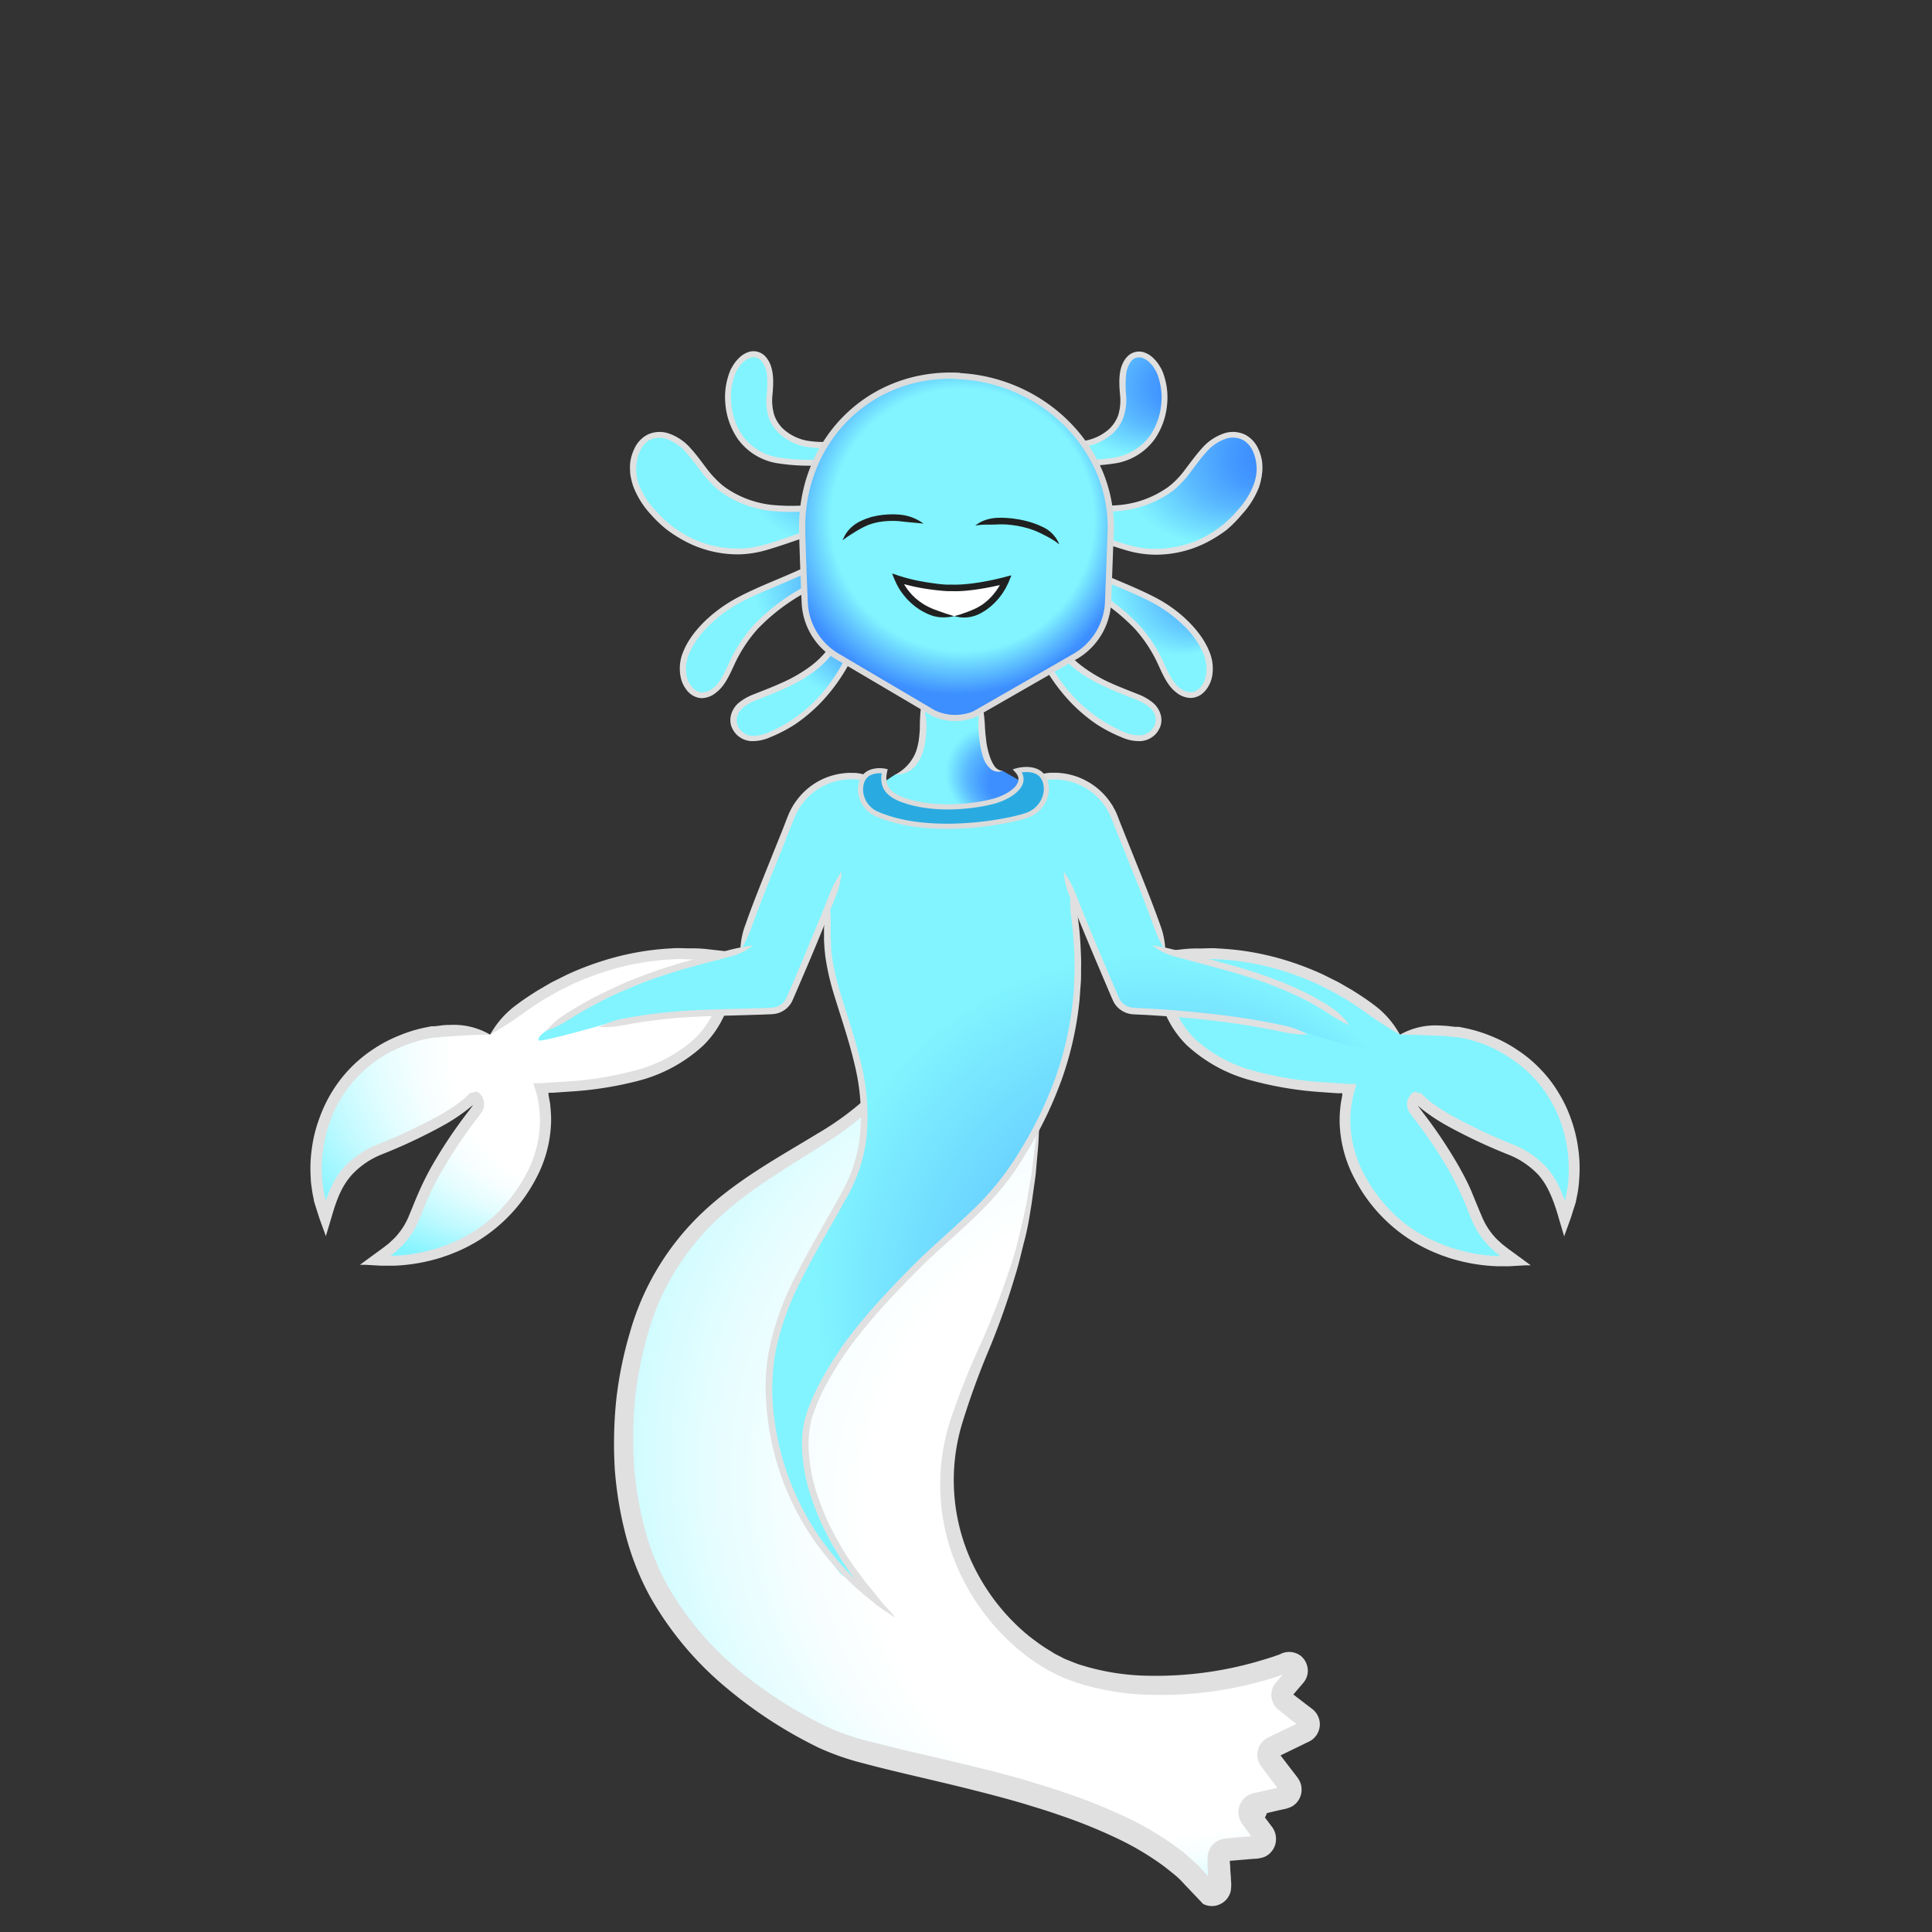 <svg xmlns="http://www.w3.org/2000/svg" xmlns:xlink="http://www.w3.org/1999/xlink" viewBox="0 0 300 300"><rect x="0" y="0" width="300" height="300" fill="#333333" stroke="none"/><defs><style>.cls-1{fill:url(#radial-gradient);}.cls-2{fill:url(#radial-gradient-2);}.cls-3{fill:#e0e0e0;}.cls-4,.cls-8{stroke:#dbdbdb;}.cls-23,.cls-4,.cls-7,.cls-8{stroke-miterlimit:10;}.cls-4{stroke-width:1.5px;fill:url(#radial-gradient-3);}.cls-5{fill:#202020;}.cls-6{fill:#fff;}.cls-23,.cls-7{fill:none;}.cls-7{stroke:#000;stroke-width:1.2px;}.cls-8{fill:#29abe2;stroke-width:1.24px;}.cls-9{fill:url(#New_Gradient_Swatch_13);}.cls-10{fill:url(#New_Gradient_Swatch_13-2);}.cls-11{fill:url(#New_Gradient_Swatch_13-3);}.cls-12{fill:url(#radial-gradient-4);}.cls-13{fill:url(#radial-gradient-5);}.cls-14{fill:url(#radial-gradient-6);}.cls-15{fill:url(#radial-gradient-7);}.cls-16{fill:url(#radial-gradient-8);}.cls-17{fill:url(#radial-gradient-9);}.cls-18{fill:url(#radial-gradient-10);}.cls-19{fill:url(#radial-gradient-11);}.cls-20{fill:url(#radial-gradient-12);}.cls-21{fill:url(#radial-gradient-13);}.cls-22{fill:url(#radial-gradient-14);}.cls-23{stroke:#fafafa;stroke-width:0.68px;}</style><radialGradient id="radial-gradient" cx="99.93" cy="96.17" fx="116.635" fy="107.404" r="30.48" gradientTransform="translate(0 -6.06)" gradientUnits="userSpaceOnUse"><stop offset="0.15" stop-color="#3d8eff"/><stop offset="0.19" stop-color="#459aff"/><stop offset="0.27" stop-color="#59b9ff"/><stop offset="0.36" stop-color="#7bebff"/><stop offset="0.38" stop-color="#81f4ff"/></radialGradient><radialGradient id="radial-gradient-2" cx="104.14" cy="198.06" fx="209.562" fy="269.512" r="131.86" gradientTransform="translate(0 -6.06)" gradientUnits="userSpaceOnUse"><stop offset="0.06" stop-color="#3d8eff"/><stop offset="0.16" stop-color="#459aff"/><stop offset="0.33" stop-color="#59b9ff"/><stop offset="0.56" stop-color="#7bebff"/><stop offset="0.6" stop-color="#81f4ff"/></radialGradient><radialGradient id="radial-gradient-3" cx="101.28" cy="41.79" fx="107.818" r="42.49" gradientTransform="translate(0 -6.06)" gradientUnits="userSpaceOnUse"><stop offset="0.75" stop-color="#81f4ff"/><stop offset="1" stop-color="#3d8eff"/></radialGradient><radialGradient id="New_Gradient_Swatch_13" cx="426.27" cy="-857.57" fx="456.671" fy="-837.974" r="40.94" gradientTransform="matrix(0.99, -0.07, 0.08, 0.99, -325.34, 889.57)" gradientUnits="userSpaceOnUse"><stop offset="0.52" stop-color="#fff"/><stop offset="0.59" stop-color="#f7feff"/><stop offset="0.69" stop-color="#e3fdff"/><stop offset="0.81" stop-color="#c1faff"/><stop offset="0.95" stop-color="#92f5ff"/><stop offset="1" stop-color="#81f4ff"/></radialGradient><radialGradient id="New_Gradient_Swatch_13-2" cx="24265.34" cy="903.2" fx="24295.744" fy="922.801" r="40.94" gradientTransform="matrix(-0.99, -0.07, -0.08, 0.99, 24322.72, 889.57)" xlink:href="#New_Gradient_Swatch_13"/><radialGradient id="New_Gradient_Swatch_13-3" cx="101.62" cy="306.43" fx="168.684" fy="349.655" r="90.31" gradientTransform="translate(0 -253.29) scale(1 1.05)" xlink:href="#New_Gradient_Swatch_13"/><radialGradient id="radial-gradient-4" cx="20.99" cy="22.57" fx="42.898" r="22.28" gradientTransform="translate(0 -5.96)" gradientUnits="userSpaceOnUse"><stop offset="0.11" stop-color="#3d8eff"/><stop offset="0.2" stop-color="#459aff"/><stop offset="0.35" stop-color="#59b9ff"/><stop offset="0.55" stop-color="#7bebff"/><stop offset="0.59" stop-color="#81f4ff"/></radialGradient><radialGradient id="radial-gradient-5" cx="22.66" cy="41.72" fx="41.735" r="19.4" xlink:href="#radial-gradient-4"/><radialGradient id="radial-gradient-6" cx="27.03" cy="50.15" fx="42.343" r="15.57" xlink:href="#radial-gradient-4"/><radialGradient id="radial-gradient-7" cx="29.71" cy="11.46" fx="47.449" r="18.04" xlink:href="#radial-gradient-4"/><radialGradient id="radial-gradient-8" cx="80.05" cy="22.57" fx="101.959" r="22.28" xlink:href="#radial-gradient-4"/><radialGradient id="radial-gradient-9" cx="77.54" cy="41.72" fx="96.612" r="19.4" xlink:href="#radial-gradient-4"/><radialGradient id="radial-gradient-10" cx="72.67" cy="50.15" fx="87.983" r="15.57" xlink:href="#radial-gradient-4"/><radialGradient id="radial-gradient-11" cx="70.49" cy="11.46" fx="88.223" r="18.04" xlink:href="#radial-gradient-4"/><radialGradient id="radial-gradient-12" cx="82.21" cy="46.84" fx="82.206" r="0" xlink:href="#radial-gradient-4"/><radialGradient id="radial-gradient-13" cx="80.18" cy="47.48" fx="80.179" r="0" xlink:href="#radial-gradient-4"/><radialGradient id="radial-gradient-14" cx="80.17" cy="47.48" fx="80.172" r="0" xlink:href="#radial-gradient-4"/><symbol id="Aquatic_hair_1" data-name="Aquatic_hair_1" viewBox="0 0 98.17 60.56"><path class="cls-12" d="M38.66,22.05c-8.8,2.71-20.33,4.66-26.41-2.62a39,39,0,0,0-4.09-4.9c-1.57-1.36-3.78-2.09-5.52-1S.23,16.93.51,19.08a11.15,11.15,0,0,0,2.7,5.59,17.06,17.06,0,0,0,17.15,5.95c5.08-1.31,11.84-4.51,18-4.85"/><path class="cls-13" d="M34.66,28.63c-6.82,7.83-19,7.32-24.87,16.08a8.46,8.46,0,0,0-1.63,4.77c0,1.75,1,3.55,2.52,3.86A3.54,3.54,0,0,0,14,51.74a19.38,19.38,0,0,0,2-3.69c3.95-8.3,11.84-11.79,19.18-14.49"/><path class="cls-14" d="M33.79,39a13,13,0,0,1-5,9.88c-2.8,2.3-6.14,3.52-9.39,4.81-1.53.6-3.32,1.63-3.36,3.49A3,3,0,0,0,18.28,60a5.65,5.65,0,0,0,3.5-.52c7.19-3,12.9-10.29,14.68-18.85"/><path class="cls-15" d="M42.2,20.34c-.2-3.18-3.07-5.3-5.8-5.77s-5.53.18-8.28-.12-5.74-2-6.37-5.09a22.88,22.88,0,0,1,0-4.68c0-1.57-.44-3.35-1.68-4-1.68-.88-3.56.94-4.28,2.9-1.42,3.86-.27,8.75,2.64,11.25,3.17,2.72,7.49,2.46,11.44,2.38s8.44.46,10.85,4.06"/><path class="cls-16" d="M59.51,22.05c8.8,2.71,20.33,4.66,26.41-2.62A39,39,0,0,1,90,14.53c1.57-1.36,3.77-2.09,5.51-1s2.42,3.43,2.14,5.58A11.15,11.15,0,0,1,95,24.67,17.07,17.07,0,0,1,77.8,30.62c-5.07-1.31-11.83-4.51-18-4.85"/><path class="cls-17" d="M63.51,28.63c6.82,7.83,19,7.32,24.87,16.08A8.46,8.46,0,0,1,90,49.48c0,1.75-1,3.55-2.52,3.86a3.54,3.54,0,0,1-3.32-1.6,19.38,19.38,0,0,1-2-3.69c-4-8.3-11.84-11.79-19.18-14.49"/><path class="cls-18" d="M64.38,39a13,13,0,0,0,5,9.88c2.8,2.3,6.14,3.52,9.39,4.81,1.53.6,3.32,1.63,3.36,3.49A3,3,0,0,1,79.89,60a5.65,5.65,0,0,1-3.5-.52c-7.19-3-12.9-10.29-14.68-18.85"/><path class="cls-19" d="M56,20.34c.2-3.18,3.07-5.3,5.8-5.77s5.53.18,8.28-.12,5.74-2,6.37-5.09a22.88,22.88,0,0,0,0-4.68c0-1.57.44-3.35,1.68-4,1.68-.88,3.56.94,4.28,2.9,1.42,3.86.27,8.75-2.64,11.25-3.17,2.72-7.49,2.46-11.44,2.38s-8.44.46-10.85,4.06"/><path class="cls-20" d="M82.21,46.84"/><path class="cls-21" d="M80.18,47.48"/><path class="cls-22" d="M80.17,47.48"/><path class="cls-3" d="M38.66,22.05a14.66,14.66,0,0,0-3.33.47l-.79.2-.55.13-.75.17-.86.18c-.59.13-1.19.23-1.81.33a31.46,31.46,0,0,1-8,.39,15.51,15.51,0,0,1-7.81-2.77,11.17,11.17,0,0,1-1.54-1.37,13.23,13.23,0,0,1-1.33-1.55c-.83-1.08-1.62-2.2-2.53-3.18a7.87,7.87,0,0,0-3.19-2.21A4.38,4.38,0,0,0,2.62,13a4.61,4.61,0,0,0-2,2.22A6.92,6.92,0,0,0,0,17.37a8.66,8.66,0,0,0,0,1.42c0,.33.06.5.06.5s0,.17.09.48a9.22,9.22,0,0,0,.38,1.35A13.49,13.49,0,0,0,3.2,25.34a19.28,19.28,0,0,0,2.42,2.32,21.27,21.27,0,0,0,3.19,2A17.44,17.44,0,0,0,17,31.55a16.59,16.59,0,0,0,4.37-.73c1.4-.41,2.78-.88,4.12-1.34s2.68-.92,4-1.33l1.92-.59.93-.26.47-.12.39-.1c.88-.22,1.61-.36,2-.44a21.4,21.4,0,0,0,3.22-.87,8.74,8.74,0,0,0-3.39,0c-.37.08-1.12.22-2,.45l-.4.1-.47.12-1,.27-1.94.59c-1.3.42-2.63.88-4,1.34-2.7.89-5.44,2-8.23,2a16.58,16.58,0,0,1-7.75-1.75,19.78,19.78,0,0,1-3-1.94,18.77,18.77,0,0,1-2.3-2.21A12.52,12.52,0,0,1,1.4,20.81a8.54,8.54,0,0,1-.35-1.22A3.34,3.34,0,0,1,1,19.15a5.8,5.8,0,0,1,0-1.68,6.13,6.13,0,0,1,.51-1.87A3.72,3.72,0,0,1,3,13.8a3.47,3.47,0,0,1,2.82-.1,6.94,6.94,0,0,1,2.83,2c.85.92,1.62,2,2.47,3.12a14,14,0,0,0,1.4,1.62,11.56,11.56,0,0,0,1.65,1.47,16.55,16.55,0,0,0,8.26,2.95,33.09,33.09,0,0,0,8.24-.4c.64-.1,1.25-.21,1.85-.34l.88-.18.76-.18.56-.13.8-.2A10.72,10.72,0,0,0,38.66,22.05Z"/><path class="cls-3" d="M34.66,28.63A28,28,0,0,0,32,30.56a7.19,7.19,0,0,1-.64.49l-.46.32-.49.33c-.18.13-.37.25-.57.37l-1.23.71c-3.41,1.88-7.85,3.32-11.85,5.43S9.5,43.54,8.27,46.6a6.67,6.67,0,0,0-.44,3.94A4.72,4.72,0,0,0,8.36,52a2.35,2.35,0,0,0,.22.35,3.71,3.71,0,0,0,.78.87,3,3,0,0,0,1.77.66A3.62,3.62,0,0,0,13.36,53c1.42-1.07,2.16-2.93,3-4.71a22.2,22.2,0,0,1,3.48-5.2A30.82,30.82,0,0,1,30.32,36c.83-.37,1.53-.65,1.87-.79a14.42,14.42,0,0,0,3-1.62,10.81,10.81,0,0,0-3.29.78c-.35.14-1.05.42-1.89.8a31.64,31.64,0,0,0-10.82,7.35,23.42,23.42,0,0,0-3.62,5.42c-.83,1.84-1.56,3.53-2.71,4.39a2.77,2.77,0,0,1-1.67.64,2,2,0,0,1-1.22-.46,2.75,2.75,0,0,1-.59-.67,1.31,1.31,0,0,1-.17-.27,4,4,0,0,1-.45-1.19,5.9,5.9,0,0,1,.4-3.41,13.35,13.35,0,0,1,3-4.27A21,21,0,0,1,17.14,39C21,37,25.49,35.51,29,33.58l1.26-.74a4.67,4.67,0,0,0,.6-.38l.5-.35.48-.33a6.59,6.59,0,0,0,.67-.51A8,8,0,0,0,34.66,28.63Z"/><path class="cls-3" d="M33.79,39c-.3,1.16-.54,1.88-.91,3.16-.05.17-.14.43-.25.74q-.09.24-.21.51a11.93,11.93,0,0,1-1,1.84,14,14,0,0,1-3.24,3.54,22.72,22.72,0,0,1-4.45,2.62c-1.57.72-3.16,1.32-4.64,1.91A8.25,8.25,0,0,0,17,54.49a3.75,3.75,0,0,0-1.29,1.83,3.12,3.12,0,0,0,0,1.92,3.77,3.77,0,0,0,.77,1.25,3.49,3.49,0,0,0,.73.57,1.54,1.54,0,0,0,.29.16l.31.13a4.06,4.06,0,0,0,.91.2,6.74,6.74,0,0,0,3.07-.62,23.13,23.13,0,0,0,3.84-2,25.15,25.15,0,0,0,3.92-3.3,27.9,27.9,0,0,0,5.65-8.64c.37-.85.6-1.59.74-1.94a13,13,0,0,0,.4-1.74c0-.53,0-1,0-1.63-.27.54-.49,1-.69,1.46a15.68,15.68,0,0,0-.61,1.62c-.14.34-.36,1-.72,1.88A27.16,27.16,0,0,1,29,54a24.27,24.27,0,0,1-3.78,3.17,21.6,21.6,0,0,1-3.67,2,5.75,5.75,0,0,1-2.65.55,2.4,2.4,0,0,1-.91-.23,1.65,1.65,0,0,1-.21-.12,2.61,2.61,0,0,1-.55-.43,2.31,2.31,0,0,1-.59-2.28c.27-1,1.43-1.87,2.84-2.43s3.07-1.18,4.67-1.92a23.47,23.47,0,0,0,4.63-2.73,15.25,15.25,0,0,0,3.45-3.77,12.65,12.65,0,0,0,1-2,5,5,0,0,0,.23-.55c.12-.34.22-.61.27-.8A6,6,0,0,0,33.79,39Z"/><path class="cls-3" d="M42.2,20.34A4.1,4.1,0,0,0,41.38,17a8.68,8.68,0,0,0-.59-.65,3.6,3.6,0,0,0-.45-.41l-.23-.2-.31-.22c-.2-.16-.43-.28-.66-.43a9.6,9.6,0,0,0-1.49-.66c-2.16-.71-4.55-.44-6.87-.36a14.68,14.68,0,0,1-3.46-.2,7.69,7.69,0,0,1-3.06-1.39A5.43,5.43,0,0,1,22.37,9.9a8,8,0,0,1-.27-3.13c.19-2.07.28-4.37-1.05-5.89a2.51,2.51,0,0,0-2.5-.8,3.75,3.75,0,0,0-1.67,1,5.84,5.84,0,0,0-.77.92c-.15.23-.22.36-.22.36l-.21.36a6.63,6.63,0,0,0-.43,1.1A10.82,10.82,0,0,0,14.77,8a11.29,11.29,0,0,0,1.95,5.64,9.4,9.4,0,0,0,5.94,3.73,32.24,32.24,0,0,0,7.25.35,23.88,23.88,0,0,1,3.41.14,13.73,13.73,0,0,1,3,.69,9.81,9.81,0,0,1,1.75.85,20.15,20.15,0,0,1,2.62,1.92,4.92,4.92,0,0,0-2.14-2.68,9.68,9.68,0,0,0-1.92-.94,14.25,14.25,0,0,0-3.24-.74,25.85,25.85,0,0,0-3.54-.16,31.07,31.07,0,0,1-7-.32,8.53,8.53,0,0,1-5.39-3.36,10.42,10.42,0,0,1-1.78-5.18,9.77,9.77,0,0,1,.43-3.79,5.41,5.41,0,0,1,.38-1l.17-.31.2-.31a4.46,4.46,0,0,1,.65-.78A2.93,2.93,0,0,1,18.77,1a1.57,1.57,0,0,1,1.61.53,4.11,4.11,0,0,1,.87,2.24,16.73,16.73,0,0,1-.05,3,8.57,8.57,0,0,0,.31,3.48,6.19,6.19,0,0,0,2.2,3,8.52,8.52,0,0,0,3.42,1.56,15.33,15.33,0,0,0,3.68.22c2.37-.09,4.67-.32,6.56.32a7.16,7.16,0,0,1,1.32.59,5.87,5.87,0,0,1,.59.37l.28.2.2.17a4.74,4.74,0,0,1,.39.36,6.5,6.5,0,0,1,.51.57A9.61,9.61,0,0,1,42.2,20.34Z"/><path class="cls-3" d="M59.51,22.05a10.72,10.72,0,0,0,3.1,1.35l.8.2.56.13.76.18.88.18c.6.13,1.21.24,1.85.34a33.09,33.09,0,0,0,8.24.4A16.55,16.55,0,0,0,84,21.88a11.56,11.56,0,0,0,1.65-1.47A14,14,0,0,0,87,18.79c.85-1.11,1.62-2.2,2.47-3.12a6.94,6.94,0,0,1,2.83-2,3.47,3.47,0,0,1,2.82.1,3.72,3.72,0,0,1,1.59,1.8,6.43,6.43,0,0,1,.51,1.87,5.8,5.8,0,0,1,0,1.68,3.34,3.34,0,0,1-.07.44,8.54,8.54,0,0,1-.35,1.22,12.52,12.52,0,0,1-2.48,3.93A18.77,18.77,0,0,1,92,27a19.78,19.78,0,0,1-3,1.94,16.58,16.58,0,0,1-7.75,1.75c-2.79,0-5.53-1.13-8.23-2-1.35-.46-2.68-.92-4-1.34l-1.94-.59-1-.27-.47-.12-.4-.1c-.9-.23-1.65-.37-2-.45a8.8,8.8,0,0,0-3.4,0,21.88,21.88,0,0,0,3.23.87c.36.08,1.09.22,2,.44l.39.1.47.12.93.26,1.92.59c1.29.41,2.62.87,4,1.33s2.72.93,4.12,1.34a16.59,16.59,0,0,0,4.37.73,17.4,17.4,0,0,0,8.18-1.85,20.88,20.88,0,0,0,3.2-2A19.28,19.28,0,0,0,95,25.34a13.49,13.49,0,0,0,2.65-4.22A9.22,9.22,0,0,0,98,19.77c.07-.31.09-.48.09-.48s0-.17.06-.5a8.66,8.66,0,0,0,0-1.42,6.92,6.92,0,0,0-.59-2.15,4.61,4.61,0,0,0-2-2.22A4.38,4.38,0,0,0,92,12.84a7.87,7.87,0,0,0-3.19,2.21c-.91,1-1.7,2.1-2.53,3.18A13.23,13.23,0,0,1,85,19.78a11.17,11.17,0,0,1-1.54,1.37,15.51,15.51,0,0,1-7.81,2.77,31.9,31.9,0,0,1-8-.39c-.62-.1-1.22-.2-1.81-.33L64.92,23l-.74-.17-.55-.13-.79-.2A14.66,14.66,0,0,0,59.51,22.05Z"/><path class="cls-3" d="M63.51,28.63a8,8,0,0,0,2.15,2.64,6.59,6.59,0,0,0,.67.51c.14.1.3.22.48.33l.5.35a4.67,4.67,0,0,0,.6.38l1.26.74C72.68,35.51,77.15,37,81,39a21,21,0,0,1,5,3.66,13.35,13.35,0,0,1,3,4.27,5.9,5.9,0,0,1,.4,3.41A4,4,0,0,1,89,51.54a1.31,1.31,0,0,1-.17.27,2.62,2.62,0,0,1-.6.67,1.89,1.89,0,0,1-1.21.46,2.77,2.77,0,0,1-1.67-.64c-1.15-.86-1.88-2.55-2.71-4.39A23.42,23.42,0,0,0,79,42.49a31.64,31.64,0,0,0-10.82-7.35c-.84-.38-1.54-.66-1.89-.8A10.81,10.81,0,0,0,63,33.56a14.42,14.42,0,0,0,3,1.62c.34.14,1,.42,1.86.79A30.76,30.76,0,0,1,78.35,43.1a21.85,21.85,0,0,1,3.47,5.2c.83,1.78,1.57,3.64,3,4.71a3.67,3.67,0,0,0,2.24.84,3,3,0,0,0,1.77-.66,3.71,3.71,0,0,0,.78-.87,2.35,2.35,0,0,0,.22-.35,4.72,4.72,0,0,0,.53-1.43,6.83,6.83,0,0,0-.44-3.94c-1.23-3.06-4.43-6.32-8.44-8.39S73,34.66,69.61,32.78l-1.23-.71c-.2-.12-.39-.24-.57-.37l-.49-.33-.46-.32a7.19,7.19,0,0,1-.64-.49A28,28,0,0,0,63.51,28.63Z"/><path class="cls-3" d="M64.38,39a6,6,0,0,0,0,3.42c0,.19.15.46.27.8a5,5,0,0,0,.23.55,12.65,12.65,0,0,0,1,2,15.25,15.25,0,0,0,3.45,3.77A23.47,23.47,0,0,0,74,52.23c1.6.74,3.22,1.34,4.67,1.92s2.57,1.42,2.84,2.43a2.29,2.29,0,0,1-.6,2.28,2.37,2.37,0,0,1-.54.43,1.65,1.65,0,0,1-.21.12,2.4,2.4,0,0,1-.91.23,5.75,5.75,0,0,1-2.65-.55,21.6,21.6,0,0,1-3.67-2A24.27,24.27,0,0,1,69.19,54a27.16,27.16,0,0,1-5.46-8.36c-.36-.83-.58-1.54-.72-1.88a15.68,15.68,0,0,0-.61-1.62c-.2-.48-.42-.92-.69-1.46,0,.6,0,1.1,0,1.63a11.64,11.64,0,0,0,.4,1.74c.14.35.37,1.09.74,1.94a27.9,27.9,0,0,0,5.65,8.64,25.15,25.15,0,0,0,3.92,3.3,23.13,23.13,0,0,0,3.84,2,6.74,6.74,0,0,0,3.07.62,4.06,4.06,0,0,0,.91-.2l.31-.13a2,2,0,0,0,.29-.16,3.49,3.49,0,0,0,.73-.57,3.77,3.77,0,0,0,.77-1.25,3.12,3.12,0,0,0,0-1.92,3.75,3.75,0,0,0-1.29-1.83,8.25,8.25,0,0,0-2.07-1.18c-1.48-.59-3.07-1.19-4.64-1.91A22.72,22.72,0,0,1,70,48.78a14,14,0,0,1-3.24-3.54,11.93,11.93,0,0,1-1-1.84q-.12-.27-.21-.51c-.11-.31-.2-.57-.25-.74C64.92,40.87,64.68,40.15,64.38,39Z"/><path class="cls-3" d="M56,20.34a9.61,9.61,0,0,1,1.54-2.79A6.5,6.5,0,0,1,58,17a4.74,4.74,0,0,1,.39-.36l.2-.17.28-.2a5.87,5.87,0,0,1,.59-.37,7.16,7.16,0,0,1,1.32-.59c1.89-.64,4.19-.41,6.56-.32A15.33,15.33,0,0,0,71,14.75a8.52,8.52,0,0,0,3.42-1.56,6.19,6.19,0,0,0,2.2-3A8.57,8.57,0,0,0,77,6.71a16.73,16.73,0,0,1,0-3,4.11,4.11,0,0,1,.87-2.24A1.57,1.57,0,0,1,79.4,1a2.93,2.93,0,0,1,1.26.77,4.46,4.46,0,0,1,.65.78l.2.31.17.31a5.41,5.41,0,0,1,.38,1,9.77,9.77,0,0,1,.43,3.79,10.42,10.42,0,0,1-1.78,5.18,8.53,8.53,0,0,1-5.39,3.36,30.51,30.51,0,0,1-7,.32,25.85,25.85,0,0,0-3.54.16,14.13,14.13,0,0,0-3.24.74,9.68,9.68,0,0,0-1.92.94,4.92,4.92,0,0,0-2.14,2.68,20.15,20.15,0,0,1,2.62-1.92,9.81,9.81,0,0,1,1.75-.85,13.73,13.73,0,0,1,3-.69,23.88,23.88,0,0,1,3.41-.14,32.26,32.26,0,0,0,7.25-.35,9.4,9.4,0,0,0,5.94-3.73A11.29,11.29,0,0,0,83.4,8a10.82,10.82,0,0,0-.48-4.13,6.63,6.63,0,0,0-.43-1.1l-.21-.36s-.07-.13-.22-.36a5.84,5.84,0,0,0-.77-.92,3.75,3.75,0,0,0-1.67-1,2.51,2.51,0,0,0-2.5.8C75.79,2.4,75.88,4.7,76.07,6.77A8,8,0,0,1,75.8,9.9a5.43,5.43,0,0,1-1.89,2.57,7.69,7.69,0,0,1-3.06,1.39,14.75,14.75,0,0,1-3.46.2c-2.32-.08-4.71-.35-6.87.36a9.6,9.6,0,0,0-1.49.66c-.23.15-.46.27-.66.43l-.31.22-.23.2a3.6,3.6,0,0,0-.45.41,8.68,8.68,0,0,0-.59.65A4.1,4.1,0,0,0,56,20.34Z"/><path class="cls-23" d="M82.21,46.84"/><path class="cls-23" d="M80.18,47.48"/><path class="cls-23" d="M80.17,47.48"/></symbol><symbol id="Aquatic_body_4" data-name="Aquatic_body_4" viewBox="0 0 197.1 150.52"><path class="cls-9" d="M27.91,15.24A22.14,22.14,0,0,0,6.17,21.72,21.76,21.76,0,0,0,2.36,43.93C4,38.12,5.61,35.15,11.23,32.86c12.21-5,14.12-8,14.12-8a1.44,1.44,0,0,1,.38,2.13C13.12,43.27,19,44.4,9.93,50.37a25.36,25.36,0,0,0,20.55-7.73c4.91-5.4,7.31-12.09,5.27-19l.36,0C45.2,23.11,66,22.1,64.88,3.16,42.14-.4,27.91,15.24,27.91,15.24Z"/><path class="cls-3" d="M27.91,15.24a11.19,11.19,0,0,0-6.21-1.51c-.34,0-.83,0-1.42.09l-1,.12-.26,0H19l-.21,0-1,.2a22.17,22.17,0,0,0-4.11,1.28,21.6,21.6,0,0,0-3.94,2.09,21,21,0,0,0-6.37,6.58,21.57,21.57,0,0,0-2,4.2A21.34,21.34,0,0,0,.23,32.87a21.42,21.42,0,0,0-.18,4.59c0,.76.15,1.51.25,2.25.06.37.14.74.22,1.11,0,.19.06.33.13.58l.28.9c.2.61.36,1.17.59,1.81L2.21,46l.17.47,0,.11s0,.09,0,0l.08-.26.3-1c.21-.69.41-1.38.62-2.07.15-.53.34-1.13.49-1.56.09-.25.17-.5.27-.74.19-.49.4-1,.61-1.42A11.27,11.27,0,0,1,6.44,37a12.81,12.81,0,0,1,4.73-3.2,84,84,0,0,0,9.59-4.53A29.13,29.13,0,0,0,24.21,27c.46-.34,1.05-.87,1-.79h0s0,0,0,0a.46.46,0,0,1-.05.1l-.09.13s0,0,.05-.08c-.16.23-.38.52-.24.34l-.31.41a74,74,0,0,0-5.72,8.54,44.59,44.59,0,0,0-2,4c-.58,1.3-1.06,2.56-1.54,3.69a10.55,10.55,0,0,1-1.71,2.87,8.52,8.52,0,0,1-1.06,1.1,5.27,5.27,0,0,1-.56.5l-.67.52-2.3,1.68-1.06.78-.26.19c-.08,0,0,0,.06,0h.16l.65,0,2.44.14c.37,0,.79,0,1.19,0h.77a28.06,28.06,0,0,0,6.65-1.06c.68-.18,1.15-.37,1.46-.47l.46-.16,1.2-.48a25.81,25.81,0,0,0,3.27-1.68,24.84,24.84,0,0,0,9-9.63,19.78,19.78,0,0,0,2.37-8.72,17.42,17.42,0,0,0-.11-2.49c0-.42-.11-.83-.18-1.25l-.11-.62,0-.15,0-.15s0,0,0,0l.73,0,2.57-.18A55.37,55.37,0,0,0,50.9,22.41a23.54,23.54,0,0,0,10.16-5.54,15.47,15.47,0,0,0,3.36-5A18.22,18.22,0,0,0,65.72,6c0-.5.07-1,0-1.5l0-.91,0-.72V2.46c0-.09-.07-.06-.12-.07l-.18,0L61.93,2A20.33,20.33,0,0,0,59,1.84c-1,0-1.94-.08-2.91,0A42.54,42.54,0,0,0,44.93,3.93a46.56,46.56,0,0,0-5.1,2L37.45,7.12,35.37,8.33c-1.48.92-2.67,1.74-3.23,2.18a14.28,14.28,0,0,0-4.23,4.73,60.54,60.54,0,0,0,5.23-3.37c.55-.42,1.69-1.2,3.11-2.09l2-1.16,2.3-1.15a44.13,44.13,0,0,1,4.9-1.92,40.43,40.43,0,0,1,10.72-2c.93-.1,1.87,0,2.8,0a22,22,0,0,1,2.81.14l2.26.25h0v.53a12.83,12.83,0,0,1,0,1.39,14.69,14.69,0,0,1-4.16,9.81,21.83,21.83,0,0,1-9.43,5.12A52.9,52.9,0,0,1,40,22.5l-2.54.17-1.77.11-.58,0-.31,0h-.15l0,.13L35,24l.26,1,.11.59a11.2,11.2,0,0,1,.17,1.14,17.09,17.09,0,0,1,.1,2.25,18.12,18.12,0,0,1-2.18,8,24.51,24.51,0,0,1-4.17,5.66A21.93,21.93,0,0,1,25.06,46,27,27,0,0,1,22,47.57L20.87,48l-.43.15c-.29.09-.73.27-1.37.43a25.4,25.4,0,0,1-6.23,1h-.39l.54-.42a6.27,6.27,0,0,0,.62-.55,10.55,10.55,0,0,0,1.22-1.27,12.15,12.15,0,0,0,2-3.27c.51-1.2,1-2.43,1.54-3.69a41.42,41.42,0,0,1,2-3.88,72.35,72.35,0,0,1,5.59-8.35l.3-.4.28-.38-.09.13a3.48,3.48,0,0,0,.21-.31,1.79,1.79,0,0,0,.18-.39,2.12,2.12,0,0,0,.13-.69,2.28,2.28,0,0,0-.59-1.63c-.21-.21-.49-.53-.83-.34l-.82.2a11.48,11.48,0,0,1-1.46,1.33,27.26,27.26,0,0,1-3.26,2.11,81.59,81.59,0,0,1-9.43,4.45A14.34,14.34,0,0,0,5.16,35.9,12.89,12.89,0,0,0,3.3,38.76c-.24.52-.47,1-.66,1.56-.11.26-.2.53-.29.79,0,.08,0,0,0,0h0l0-.14,0-.09-.1-.46-.21-1c-.08-.69-.2-1.38-.22-2.08a19.57,19.57,0,0,1,.16-4.25,20.15,20.15,0,0,1,1-4.17,18.9,18.9,0,0,1,1.84-3.88,18.33,18.33,0,0,1,2.62-3.37A18.45,18.45,0,0,1,10.63,19a20.86,20.86,0,0,1,3.64-1.93,21.81,21.81,0,0,1,3.82-1.18l1-.19.22,0h.06l.24,0,.88-.11c.54,0,1-.07,1.31-.09C24.25,15.34,25.67,15.25,27.91,15.24Z"/><path class="cls-10" d="M169.2,15.24a22.13,22.13,0,0,1,21.73,6.48,21.76,21.76,0,0,1,3.82,22.21c-1.65-5.81-3.25-8.78-8.88-11.07-12.2-5-14.11-8-14.11-8a1.44,1.44,0,0,0-.39,2.13c12.61,16.33,6.69,17.46,15.8,23.43a25.37,25.37,0,0,1-20.55-7.73c-4.91-5.4-7.3-12.09-5.27-19l-.36,0c-9.08-.49-29.88-1.5-28.76-20.44C155-.4,169.2,15.24,169.2,15.24Z"/><path class="cls-3" d="M169.2,15.24c2.23,0,3.65.1,6.14.18.31,0,.77,0,1.31.09l.89.11.23,0h.06s0,0,.22,0l1,.19a21.55,21.55,0,0,1,3.82,1.18A20.17,20.17,0,0,1,186.47,19a18.45,18.45,0,0,1,3.24,2.69,17.91,17.91,0,0,1,2.62,3.37,19.47,19.47,0,0,1,1.85,3.88,21.65,21.65,0,0,1,1.18,8.42c0,.7-.14,1.39-.23,2.08l-.21,1-.09.46,0,.09,0,.14h0s0,0,0,0c-.09-.26-.19-.53-.29-.79-.2-.53-.43-1-.67-1.56a12.22,12.22,0,0,0-1.86-2.86,14.34,14.34,0,0,0-5.33-3.65,82.39,82.39,0,0,1-9.43-4.45,28.09,28.09,0,0,1-3.26-2.11,11.48,11.48,0,0,1-1.46-1.33l-.82-.2c-.34-.19-.61.13-.82.34a2.25,2.25,0,0,0-.6,1.63,2.12,2.12,0,0,0,.13.69,2.43,2.43,0,0,0,.18.39c.14.22.21.3.21.31l-.09-.13.28.38.3.4a71.24,71.24,0,0,1,5.6,8.35c.75,1.32,1.38,2.62,1.95,3.88s1,2.49,1.53,3.69a12.68,12.68,0,0,0,2,3.27,11.38,11.38,0,0,0,1.22,1.27,7.65,7.65,0,0,0,.62.55l.54.42h-.39a25.3,25.3,0,0,1-6.22-1c-.64-.16-1.09-.34-1.38-.43l-.43-.15-1.12-.45A25.44,25.44,0,0,1,172.05,46a21.63,21.63,0,0,1-4.21-3.31A24.53,24.53,0,0,1,163.66,37a18.11,18.11,0,0,1-2.17-8,14.23,14.23,0,0,1,.1-2.25,8.93,8.93,0,0,1,.16-1.14l.11-.59.26-1,.26-1,0-.13h-.16l-.31,0-.57,0-1.78-.11-2.53-.17a52.9,52.9,0,0,1-10.39-1.72,21.72,21.72,0,0,1-9.43-5.12,14.7,14.7,0,0,1-4.17-9.81c0-.46-.06-.92,0-1.39V3.93h0l2.26-.25a21.88,21.88,0,0,1,2.8-.14c.94,0,1.87-.08,2.8,0a40.58,40.58,0,0,1,10.73,2,45.73,45.73,0,0,1,4.9,1.92l2.29,1.15,2,1.16c1.43.89,2.57,1.67,3.12,2.09a59,59,0,0,0,5.23,3.37A14.28,14.28,0,0,0,165,10.51c-.57-.44-1.75-1.26-3.23-2.18l-2.09-1.21-2.38-1.19a46.39,46.39,0,0,0-5.09-2A42.54,42.54,0,0,0,141,1.86c-1-.1-1.94,0-2.91,0a20.41,20.41,0,0,0-2.92.15l-3.47.38-.18,0c-.05,0-.15,0-.13.07V3.54l0,.91c0,.5,0,1,0,1.5a17.71,17.71,0,0,0,1.3,5.89,15.44,15.44,0,0,0,3.35,5,23.58,23.58,0,0,0,10.17,5.54,55.39,55.39,0,0,0,10.72,1.78l2.57.18.73,0c.08,0,0,0,0,0l0,.15,0,.15-.11.62a10.79,10.79,0,0,0-.19,1.25,19,19,0,0,0-.11,2.49,19.79,19.79,0,0,0,2.38,8.72,24.83,24.83,0,0,0,9,9.63,26.5,26.5,0,0,0,3.27,1.68l1.2.48.46.16c.31.1.79.29,1.47.47a27.86,27.86,0,0,0,6.64,1.06H185c.4,0,.82,0,1.19,0l2.45-.14.64,0h.16c.05,0,.15,0,.06,0l-.26-.19-1.06-.78-2.3-1.68-.66-.52a5.27,5.27,0,0,1-.56-.5,8,8,0,0,1-1.07-1.1,11.07,11.07,0,0,1-1.71-2.87c-.48-1.13-1-2.39-1.53-3.69s-1.25-2.66-2-4a72.7,72.7,0,0,0-5.72-8.54c.16.2-.07-.1-.3-.41.14.18-.09-.11-.25-.34,0,.05.08.11.06.08a.43.43,0,0,1-.09-.13.23.23,0,0,1-.05-.1c0-.05,0,0,0,0h0a11.89,11.89,0,0,0,.95.79,30,30,0,0,0,3.45,2.25,84.18,84.18,0,0,0,9.6,4.53,12.89,12.89,0,0,1,4.72,3.2,10.92,10.92,0,0,1,1.61,2.5c.22.46.43.93.61,1.42.1.24.19.49.27.74.16.43.34,1,.5,1.56.2.69.41,1.38.61,2.07l.3,1,.08.26c0,.08,0,0,0,0l0-.11.17-.47.69-1.9c.24-.64.39-1.2.59-1.81l.29-.9c.07-.25.08-.39.13-.58.07-.37.15-.74.22-1.11a20.91,20.91,0,0,0,.24-2.25,21.41,21.41,0,0,0-.17-4.59,22,22,0,0,0-1.1-4.51,20.48,20.48,0,0,0-2-4.2,19.61,19.61,0,0,0-2.85-3.67,19.88,19.88,0,0,0-3.52-2.91,20.92,20.92,0,0,0-3.93-2.09,22.51,22.51,0,0,0-4.12-1.28l-1-.2-.2,0H178l-.26,0-1-.12c-.59-.06-1.08-.07-1.41-.09A11.17,11.17,0,0,0,169.2,15.24Z"/><path class="cls-11" d="M113.25,19c.57,36.74-12.51,46.6-14.26,62.69-1.31,12,5.12,24.57,15.79,30.78,9.26,5.39,25,4.67,36.81.28a1.29,1.29,0,0,1,1.33,2.11l-1.74,2a1.36,1.36,0,0,0,.18,1.93l3.2,2.48a1.33,1.33,0,0,1-.23,2.23l-4.85,2.34a1.34,1.34,0,0,0-.46,2l2.88,3.79a1.33,1.33,0,0,1-.72,2.09l-4.33,1a1.32,1.32,0,0,0-.72,2.07l1.84,2.5a1.32,1.32,0,0,1-.9,2.1l-4.92.41a1.29,1.29,0,0,0-1.15,1.38l.25,4.21a1.24,1.24,0,0,1-2.24.86c-11.49-15.79-48.89-18.92-58.88-23.65-11-5.2-20.89-13.14-26.48-23.71-7.46-14.12-6.49-36,1.87-49.59C67.4,32,92.31,31.74,92.87,12.77L104.76.62Z"/><path class="cls-3" d="M113.25,19c0,2.28-.07,4.2-.14,6.23s-.3,4.16-.55,6.87L112,36.63c0,.25-.06.49-.11.74q-.35,2-.69,4c-.36,1.82-.8,3.64-1.24,5.48s-1,3.69-1.64,5.53A118.65,118.65,0,0,1,104,63.43a119.26,119.26,0,0,0-4.56,11.48,32.36,32.36,0,0,0,1.82,24.77,34.31,34.31,0,0,0,7.44,9.92,29,29,0,0,0,2.35,2,26.25,26.25,0,0,0,2.49,1.72,14,14,0,0,0,1.31.76c.46.23.9.49,1.36.69a29.36,29.36,0,0,0,2.77,1.08,39.88,39.88,0,0,0,11.08,1.89,58.6,58.6,0,0,0,10.24-.55,59.32,59.32,0,0,0,8.95-2c.34-.09.68-.2,1-.32l.5-.16.24-.09h0l-.07.08-.14.16-.6.68-.23.27a3.24,3.24,0,0,0-.27.35,2.6,2.6,0,0,0-.35.78,3,3,0,0,0,.82,3l2.35,1.86c.25.19.46.35.61.48h0l-.17-.14.17.13s0,0,0,0h0l-1.87.89c-1.22.58-1.6.76-.33.16l-2.23,1.07a3,3,0,0,0-1.52,3.5,2.79,2.79,0,0,0,.44.92l.45.61.62.82,1.19,1.58.28.38c0,.06,0,0,0,0h0l-2,.45-1.08.24a4.49,4.49,0,0,0-1.58.54,3.07,3.07,0,0,0-1.11,1.3,2.19,2.19,0,1,0,.25-.44,2.92,2.92,0,0,1,.83-.83,2.83,2.83,0,0,1,.78-.37c.15-.06.34-.08.51-.13l.44-.09-.42.09a5.29,5.29,0,0,0-.54.13,3.6,3.6,0,0,0-.92.46,3.16,3.16,0,0,0-1.09,1.63,3.08,3.08,0,0,0,.09,1.9,3.56,3.56,0,0,0,.48.84l.41.57.9,1.22h0l-.8.07-2.61.21-.63,0a3,3,0,0,0-.62.1,2.68,2.68,0,0,0-.5.18,2.54,2.54,0,0,1,.54-.19,4.85,4.85,0,0,1,.76-.11L143,140l-.85.07a3.24,3.24,0,0,0-1.2.32,3,3,0,0,0-1.5,1.79,3.14,3.14,0,0,0-.14,1.18c0,.26,0,.52,0,.77s0,.77.07,1.14l0,.53v.13h0l-.06-.08-.16-.2c-.32-.33-.63-.67-.94-1-.61-.68-1.29-1.22-1.9-1.8s-1.28-1.05-1.92-1.52a47.08,47.08,0,0,0-7.05-4.24,84.78,84.78,0,0,0-9.74-4c-2.28-.78-3.67-1.2-4.48-1.45l-1-.31s-3.14-1-8.75-2.35c-2.8-.7-6.23-1.5-10.15-2.41-2-.46-4-1-6.21-1.52a38.32,38.32,0,0,1-6.48-2.19,66.67,66.67,0,0,1-13.41-8.43A48.15,48.15,0,0,1,55.57,101,39.35,39.35,0,0,1,52,92.27a54.83,54.83,0,0,1-1.71-9.69,65,65,0,0,1,.06-10.15,58.23,58.23,0,0,1,1.89-10.16A38.58,38.58,0,0,1,62.6,44.48c5-4.92,11.25-8.46,17.24-12.31a45.9,45.9,0,0,0,8.41-6.63,18.45,18.45,0,0,0,4.93-9.37,21.07,21.07,0,0,0,.3-2.61l0-.51h0l.19-.2.86-.91L98,8.34l6.39-6.75.23-.24.06-.06h0a2.8,2.8,0,0,0,.19.4l.27.55,1,2,1.4,2.91c2.39,4.93,3.83,7.68,5.75,11.83-1.91-4.16-3.07-7-5.28-12-.3-.68-.74-1.7-1.3-3l-.91-2.06L105.17.61c-.09-.21-.19-.38-.28-.57s-.06,0-.1,0l-.11.11-.23.23L103.8,1,97.2,7.57l-3.53,3.51-.89.88-.26.25c-.15.15-.32.29-.29.52l-.06.74a19.57,19.57,0,0,1-.34,2.42,17.12,17.12,0,0,1-4.77,8.5,44.94,44.94,0,0,1-8.25,6.17c-6,3.66-12.44,7.13-17.84,12.21A40.92,40.92,0,0,0,49.61,61.5a60.43,60.43,0,0,0-2.14,10.64,66.75,66.75,0,0,0-.2,10.66A57.52,57.52,0,0,0,49,93.1a42.1,42.1,0,0,0,3.78,9.47A51.21,51.21,0,0,0,65,117,69.34,69.34,0,0,0,79,126a40.59,40.59,0,0,0,7.08,2.44c2.23.6,4.34,1.1,6.3,1.57,3.94.93,7.33,1.72,10.1,2.42,5.55,1.38,8.6,2.32,8.6,2.32l1,.31c.79.24,2.15.64,4.36,1.41a80.59,80.59,0,0,1,9.32,3.81,44,44,0,0,1,6.53,3.91c.57.42,1.13.88,1.72,1.35s1.15,1,1.66,1.58l2.36,2.48.39.41.19.21a2.14,2.14,0,0,0,.22.1,3,3,0,0,0,1,.23,3,3,0,0,0,2.05-.68,3,3,0,0,1-1.89.68,2.5,2.5,0,0,1-.62-.07,2.87,2.87,0,0,0,.55.07,3,3,0,0,0,1.55-.4,3,3,0,0,0,1.42-1.85,6.23,6.23,0,0,0,.05-1.81c0-.45-.06-.93-.09-1.43s0-.74-.07-1.13l0-.3v-.12h0l.14,0,.32,0-.46,0h0s0,0,0,0l.23,0,2.6-.22.84-.07a5.18,5.18,0,0,0,1.64-.28,3,3,0,0,0,1.84-2.51,3.11,3.11,0,0,1-.76,1.75c-.28.29-.43.38-.4.37a2.88,2.88,0,0,0,.47-.47,3,3,0,0,0,.67-1.52,3.12,3.12,0,0,0-.7-2.44c-.36-.49-.76-1-1.2-1.62l-.14-.2,0,0h0s0,0,0,0h0l.13,0-.13,0h0s0,0,0,0h0L149,136l1.29-.3.72-.16a4.71,4.71,0,0,0,1.43-.47,3,3,0,0,0,1.47-2.6,3,3,0,0,0-.46-1.61c-.15-.24-.38-.53-.52-.72l-.29-.37-2-2.61h0l1.79-.87.33-.16,1.06-.51.62-.31.48-.23a3.46,3.46,0,0,0,.65-.38,3,3,0,0,0,1.16-2.68,3.1,3.1,0,0,0-.59-1.49,3.06,3.06,0,0,0-.6-.59l-.52-.4.49.37c.18.14.3.26.39.34s.18.21.1.12a3.34,3.34,0,0,0-.64-.58l-.78-.59-1.95-1.5h0l.06-.07.59-.69.94-1.1a2.9,2.9,0,0,0,.63-1.42,3,3,0,0,0-1.11-2.75,3,3,0,0,0-3.22-.2l-1.17.41-1,.31a57.07,57.07,0,0,1-18.17,2.6,36.65,36.65,0,0,1-10.31-1.6c-.87-.24-1.68-.61-2.52-.93-.41-.17-.8-.4-1.2-.6A8.16,8.16,0,0,1,115,111a23.31,23.31,0,0,1-2.32-1.54,26,26,0,0,1-2.19-1.76,32.32,32.32,0,0,1-7.07-9.09,30.41,30.41,0,0,1-2.16-23.18A121.27,121.27,0,0,1,105.43,64a116,116,0,0,0,4-11.32c.6-1.87,1-3.78,1.49-5.64s.77-3.73,1.07-5.57c.19-1.36.38-2.7.56-4q.06-.39.09-.75c.17-2,.32-3.6.4-4.57.15-2.74.19-4.89.23-6.92S113.24,21.28,113.25,19Z"/></symbol><symbol id="Aquatic_Male_1" data-name="Aquatic_Male_1" viewBox="0 0 200.6 301.94"><path class="cls-1" d="M86.59,97.53C91,96.37,94.5,92.68,93,80l7.23-11.83L107.55,80c-.37,8.94.72,17.27,5.1,16.65l13,7.48-24.33,26.1-26.45-25Z"/><path class="cls-2" d="M83.79,299.82C69,284.31,61.37,264.22,66.16,251.69s14.28-23.23,24.12-33.25,18.63-15.58,26-27.12c12.84-20.19,17.5-40,12.91-65.37l.19.1c3.46,8.71,8.62,21,10.75,25.9a5,5,0,0,0,4.34,3c14.88.66,28.29,1.64,41.2,5,0,0,15.21,5.05,15,3.56-.52-3.09-3.91-5.13-3.91-5.13-12.87-11.38-34.42-15-44.4-18.12l-.21-.06c-3.15-10-8.1-21.43-12.31-32.26a15.65,15.65,0,0,0-18.24-9.58c-1.36.33-2.45.57-3,.66,0,0,2.1,10.59-18.32,10.59C77.47,109.58,82.52,99,82.52,99c-.58-.09-1.67-.33-3-.66a15.64,15.64,0,0,0-18.24,9.58c-4.21,10.83-9.17,22.22-12.31,32.26l-.36.1c-9.24,2.84-27.38,5.51-46.71,19.43,0,0-2.14,1.39-1.85,2.3.22.71,16.84-4.11,16.84-4.11,16.85-4,24.84-2.32,39.72-3a5,5,0,0,0,4.34-3c1.84-4.26,6.12-14.4,9.29-22.23l.35-.53c-2,14.74,2.48,21.4,6.37,36.19,3.51,13.34,2.77,24-2.34,33.45C66.23,214.27,56.18,228.36,56,245s6,33.2,17.41,46.48Z"/><path class="cls-3" d="M93,80a38.12,38.12,0,0,0-.45,5.86c0,.4,0,1.06-.15,2.4,0,.2-.06.54-.1.82a4,4,0,0,1-.07.51s-.15.77-.26,1.19a9.48,9.48,0,0,1-1.31,3.07A10.3,10.3,0,0,1,88.83,96a12.9,12.9,0,0,1-2.24,1.58,7.06,7.06,0,0,0,2.87-.6A6,6,0,0,0,92,94.74a10.92,10.92,0,0,0,1.54-3.56c.13-.47.27-1.31.27-1.31a3.6,3.6,0,0,0,.1-.56c0-.3.08-.66.1-.88a24.78,24.78,0,0,0,.15-2.55A15.1,15.1,0,0,0,93,80Z"/><path class="cls-3" d="M107.55,80a16.72,16.72,0,0,0-.8,5.92c0,.42,0,1.1.19,2.52,0,.19.07.63.07.63s0,.37.07.57a19.81,19.81,0,0,0,.82,3.68,6,6,0,0,0,1.82,2.84,2.85,2.85,0,0,0,2.93.5,2.74,2.74,0,0,1-2.1-1.32,10.34,10.34,0,0,1-1.14-2.52,19.44,19.44,0,0,1-.75-3.4c0-.2-.07-.55-.07-.55s0-.42-.06-.59c-.14-1.37-.17-2-.19-2.44A31.21,31.21,0,0,0,107.55,80Z"/><path class="cls-3" d="M52.06,139a49.33,49.33,0,0,0-5.77,1.12l-2.39.64c-2.75.71-7.43,1.89-11.35,3.11-2,.63-3.75,1.19-5,1.67l-2.09.75-1.74.68c-1.09.42-2.59,1-4.25,1.78s-3.47,1.63-5.23,2.49-3.38,1.83-4.76,2.61l-3.12,1.92a19.44,19.44,0,0,0-4.45,3.95,24.56,24.56,0,0,0,5.31-2.61l3.07-1.88c1.35-.76,3-1.67,4.69-2.56s3.49-1.76,5.14-2.46,3.11-1.34,4.18-1.75l1.72-.68,2.06-.74c1.26-.47,3-1,5-1.64,3.88-1.21,8.52-2.38,11.28-3.09l2.42-.65A14,14,0,0,0,52.06,139Z"/><path class="cls-3" d="M73.58,121.12a23.05,23.05,0,0,0-2.83,5.2l-1.94,4.84c-1.49,3.67-3.29,8-5,12.11-.88,2.06-1.73,4.07-2.53,5.93l-1.13,2.62a4.12,4.12,0,0,1-1.4,1.59,4.32,4.32,0,0,1-1.67.65c-.49.07-1.1.07-1.54.09l-1.4.06-5.18.16c-3.15.08-7.43.16-11.93.41a125.22,125.22,0,0,0-13.09,1.39c-1.6.26-2.91.5-3.57.63a18.9,18.9,0,0,0-5.59,2,24.94,24.94,0,0,0,5.89-.45l3.53-.61a124.1,124.1,0,0,1,12.92-1.37c4.45-.25,8.72-.33,11.88-.42l5.2-.16,1.41-.06a16.2,16.2,0,0,0,1.73-.11,5.72,5.72,0,0,0,4.24-3.1c.41-.91.76-1.75,1.17-2.7l2.54-5.93c1.75-4.13,3.55-8.45,5-12.13l1.94-4.87A20,20,0,0,0,73.58,121.12Z"/><g id="Aquatic_Male_Head_1-2" data-name="Aquatic_Male_Head_1"><path class="cls-4" d="M101.71.79C80.8-.1,64.52,15.67,64,36.6c-.06,2.16.31,11.83.62,19.17a15.93,15.93,0,0,0,7.83,13.07l23.3,13.74a12.31,12.31,0,0,0,10.08.31l24.39-14a16,16,0,0,0,8-13.22l.67-18c0-20.08-17.09-36-37.16-36.81Z"/></g><path class="cls-5" d="M73.79,40.7,75,39.84c.37-.26.76-.47,1.12-.72.74-.47,1.51-.94,2.52-1.48a5.58,5.58,0,0,1,.75-.35L80,37l.83-.28a7.58,7.58,0,0,1,1.06-.28l.68-.16.61-.08a10.07,10.07,0,0,1,1-.12,19.49,19.49,0,0,1,3.48,0c2.34.28,3.68.36,5.78.58a11.34,11.34,0,0,0-5.62-2.16A20,20,0,0,0,84,34.51c-.32,0-.77.08-1.14.13l-.66.1-.76.17a7.56,7.56,0,0,0-1.18.32l-.92.31-.67.29c-.38.18-.65.28-.84.4a8.63,8.63,0,0,0-2.55,2,10.12,10.12,0,0,0-.84,1.14C74.25,39.8,74,40.24,73.79,40.7Z"/><path class="cls-5" d="M106,37.13a16.41,16.41,0,0,1,2.77-.22c.88,0,1.8,0,3-.06a8.23,8.23,0,0,1,.84,0c.38,0,.89,0,1.56.09a12.7,12.7,0,0,1,1.3.15l.83.12.7.15a12,12,0,0,1,1.21.29,18.07,18.07,0,0,1,3.27,1.17c.54.23,1,.51,1.42.7s.8.45,1.2.64l1.12.68c.38.25.74.54,1.17.86a7.88,7.88,0,0,0-4.22-4.31,19.85,19.85,0,0,0-3.55-1.29c-.36-.11-.87-.22-1.29-.31l-.75-.15-.88-.13a12.12,12.12,0,0,0-1.39-.16c-.72-.08-1.25-.09-1.66-.1a9,9,0,0,0-.91,0,10.57,10.57,0,0,0-3.16.5A8.28,8.28,0,0,0,106,37.13Z"/><path class="cls-6" d="M100.86,59.12c9.21.16,12.56-8.69,12.56-8.69S105.66,52.55,100,52.3a48.64,48.64,0,0,1-12.82-2.23A14.85,14.85,0,0,0,100.86,59.12Z"/><path class="cls-5" d="M100.86,59.12c.51.1,1,.2,1.47.27a8.31,8.31,0,0,0,4.57-.78,7.23,7.23,0,0,0,.82-.44,10.88,10.88,0,0,0,1.43-.94A15.71,15.71,0,0,0,112.3,54c.24-.31.45-.65.66-1a4.71,4.71,0,0,0,.29-.48l.2-.34.23-.46.42-.87c.11-.27.22-.53.32-.79l.3-.74,0-.09-.09,0-.21.06-.41.1-1.43.38-1.21.29-1.33.3c-.88.18-1.72.34-2.53.48-1.61.27-3.05.45-4.26.54s-2.18.11-2.84.09-1,0-1,0-1.47,0-3.88-.38c-1.21-.16-2.64-.4-4.23-.74l-1.21-.29-.63-.16-.36-.1-.65-.19c-.45-.13-.89-.26-1.37-.43l-.71-.25L86,48.81s-.15-.06-.16,0l.06.14a25.05,25.05,0,0,0,1,2.33,12.92,12.92,0,0,0,1.19,2,16.9,16.9,0,0,0,1.16,1.46c.39.46.83.84,1.2,1.22l1.07.89,1.11.76c.35.21.66.37.94.52a11.26,11.26,0,0,0,1.28.6,7.75,7.75,0,0,0,1.68.51A6.46,6.46,0,0,0,98,59.4a11.54,11.54,0,0,0,2.87-.28c-1-.34-1.83-.54-2.66-.87a12.56,12.56,0,0,1-1.29-.46c-.45-.17-1-.31-1.47-.56a11.19,11.19,0,0,1-1.14-.54c-.25-.14-.53-.28-.84-.47l-1-.68-1-.8c-.33-.34-.73-.67-1.08-1.1a15.43,15.43,0,0,1-1.05-1.31c-.15-.24-.31-.47-.46-.7l-.11-.18,0-.09h0l.29.08.65.16,1.26.3c1.63.36,3.11.6,4.35.76,2.49.33,4,.39,4,.39s.38,0,1.09,0a27.94,27.94,0,0,0,3-.08c1.26-.11,2.76-.29,4.41-.57.82-.14,1.69-.3,2.59-.49l1.36-.3.18,0h0s0,0,0,0h0l-.07.12c-.09.14-.17.3-.27.44s-.38.59-.6.88a14.43,14.43,0,0,1-2.81,2.9,9.3,9.3,0,0,1-1.27.84c-.32.17-.53.32-.71.39-1,.48-1.87.82-2.69,1.11-.42.12-.82.31-1.25.43Z"/><path class="cls-3" d="M82.52,99c-1-.47-1.75-.84-2.59-1.16a10.83,10.83,0,0,0-3.13-.7c-.22,0-.51,0-.92,0a11.16,11.16,0,0,0-1.7.08,16.39,16.39,0,0,0-11.82,7c-.17.25-.35.5-.51.75l-.44.78a16.13,16.13,0,0,0-.73,1.52c-.42,1-.72,1.82-1,2.55l-.93,2.34s-1.21,3-2.76,6.86-3.42,8.54-4.67,11.93c-.66,1.76-1,2.86-1.24,3.43A19.08,19.08,0,0,0,49,140.17a24.7,24.7,0,0,0,2.62-5.3c.2-.57.6-1.65,1.24-3.4,1.25-3.36,3.11-8,4.66-11.89l2.75-6.87.93-2.35c.29-.71.62-1.61,1-2.51a10.82,10.82,0,0,1,.66-1.38l.39-.7.46-.68a14.8,14.8,0,0,1,10.68-6.31,9.88,9.88,0,0,1,1.52-.07c.38,0,.64,0,.83,0l3,.24A26.77,26.77,0,0,0,82.52,99Z"/><path class="cls-3" d="M149,139a14.21,14.21,0,0,0,5.33,2.67c.4.13,1,.29,2.41.67,2.56.69,6.86,1.79,10.49,2.82s6.57,2,6.57,2l1.62.56c1,.34,2.4.87,3.94,1.48.78.28,1.58.63,2.39,1s1.65.71,2.44,1.1c1.59.8,3.15,1.54,4.37,2.3.79.46,1.45.82,1.95,1.14l1.09.73a37.32,37.32,0,0,0,5.12,2.88,15.14,15.14,0,0,0-4.24-4.2l-1.12-.77c-.52-.32-1.19-.69-2-1.17-1.26-.78-2.85-1.54-4.48-2.36-.81-.4-1.67-.74-2.49-1.11s-1.65-.73-2.44-1c-1.57-.62-3-1.15-4-1.49l-1.64-.57s-3-1-6.64-2-8-2.16-10.52-2.84l-2.39-.65A43.92,43.92,0,0,0,149,139Z"/><path class="cls-3" d="M127.44,121.12a20,20,0,0,0,1.36,5.78c.35.9,1.07,2.7,1.94,4.88,1.51,3.72,3.32,8.07,5.09,12.23.88,2.08,1.75,4.11,2.55,6l.59,1.38c.21.45.36.85.62,1.36a5.67,5.67,0,0,0,2.06,2.14,5.87,5.87,0,0,0,2.35.8c.74.06,1.22.07,1.69.1l1.42.06s2,.11,5.21.33,7.44.59,11.9,1.13,9.15,1.26,13,2c1.58.31,2.87.58,3.51.72a25.33,25.33,0,0,0,5.88.58,18.82,18.82,0,0,0-5.54-2.14c-.65-.14-2-.42-3.55-.73-3.86-.76-8.61-1.49-13.08-2s-8.81-.91-12-1.14-5.23-.32-5.23-.32l-1.43-.08c-.43,0-1.07,0-1.59-.08a4.32,4.32,0,0,1-1.71-.59A4,4,0,0,1,141,152c-.16-.3-.36-.79-.55-1.23l-.59-1.37c-.8-1.87-1.66-3.9-2.55-6-1.76-4.16-3.57-8.51-5.07-12.21-.88-2.18-1.59-4-1.95-4.86A23.07,23.07,0,0,0,127.44,121.12Z"/><path class="cls-3" d="M118.5,99a27,27,0,0,0,2.86,0l3-.24c.2,0,.46,0,.83,0a10,10,0,0,1,1.53.07,14.75,14.75,0,0,1,10.67,6.31c.16.23.31.46.47.68l.39.7a14.42,14.42,0,0,1,.66,1.38c.39.9.71,1.8,1,2.51l.94,2.35,2.75,6.87c1.55,3.84,3.41,8.53,4.65,11.89l1.25,3.4a24.25,24.25,0,0,0,2.62,5.3,19.39,19.39,0,0,0-1.12-5.83c-.21-.58-.59-1.67-1.25-3.43-1.25-3.39-3.12-8.08-4.67-11.93l-2.75-6.86-.93-2.34c-.3-.73-.6-1.57-1-2.55a12.35,12.35,0,0,0-.73-1.52l-.43-.78-.51-.75A16.45,16.45,0,0,0,133,99.11a16.25,16.25,0,0,0-6.19-1.92,11,11,0,0,0-1.69-.08c-.42,0-.71,0-.92,0a10.9,10.9,0,0,0-3.14.7C120.25,98.15,119.46,98.52,118.5,99Z"/><path class="cls-7" d="M73.35,120.89"/><path class="cls-7" d="M153.41,71.84"/><path class="cls-3" d="M70.57,129.19a26.14,26.14,0,0,0-.9,2.72A16.48,16.48,0,0,0,69.3,135c0,.32,0,.81,0,1.41,0,.3,0,.62,0,1,0,.61.06,1.24.09,1.87s.12,1.3.18,1.95.19,1.31.29,2a62.43,62.43,0,0,0,1.94,7.94c1.62,5.31,3.51,10.73,4.86,16.46A52.24,52.24,0,0,1,78,185.41a36.4,36.4,0,0,1-2.19,8.85,38.65,38.65,0,0,1-1.93,4.19l-2.28,4.11c-3.08,5.49-6.32,10.93-9.14,16.56a70.25,70.25,0,0,0-6.4,17.53,47.28,47.28,0,0,0-.93,9,66.21,66.21,0,0,0,11.77,37.72,70.15,70.15,0,0,0,15.4,15.78c2.91,1.87,2.54,1,2.54,1-.41-.45-3.31-4-3.8-4.66l-1.8-2.19c-1.07-1.43-1.89-2.5-2.48-3.33l-1.22-1.81L75,287.4a4.31,4.31,0,0,1-.29-.45c-.19-.3-.46-.76-.82-1.35-.75-1.18-1.74-3-2.93-5.28a62.32,62.32,0,0,1-3.52-8.74,39.83,39.83,0,0,1-1.9-12.07c0-.56.07-1.12.11-1.69a12.27,12.27,0,0,1,.2-1.71c.11-.57.21-1.15.32-1.73s.34-1.13.52-1.71a48.51,48.51,0,0,1,3.08-7,83.86,83.86,0,0,1,9.39-13.86c3.7-4.55,7.92-9,12.34-13.49s9.35-8.61,14.12-13.15a82.29,82.29,0,0,0,6.81-7.26,64,64,0,0,0,5.72-8.2,97.65,97.65,0,0,0,8.7-17.83,81.93,81.93,0,0,0,4.36-18.8c.17-1.56.24-3.12.37-4.67s.07-3.08.1-4.6-.06-3-.13-4.53-.19-2.71-.29-4c-.19-1.62-.35-3-.42-3.61a19,19,0,0,0-1.68-5.71,25.1,25.1,0,0,0,.1,5.91c.07.66.22,2,.4,3.56.1,1.31.2,2.64.29,4s.09,2.95.13,4.44-.07,3-.1,4.52-.2,3-.37,4.58a80,80,0,0,1-4.27,18.43,95.62,95.62,0,0,1-8.55,17.53A68,68,0,0,1,104.51,204c-4.7,4.48-9.68,8.66-14.14,13.18s-8.69,9-12.45,13.61A85.07,85.07,0,0,0,68.36,245a51.11,51.11,0,0,0-3.18,7.21c-.19.62-.39,1.23-.56,1.84s-.23,1.25-.34,1.86a11.44,11.44,0,0,0-.22,1.82l-.12,1.8a42.17,42.17,0,0,0,2,12.57,62.51,62.51,0,0,0,3.63,9c1.21,2.38,2.23,4.2,3,5.4l.83,1.39c.19.31.3.46.3.46l.57.84L75.48,291c.6.84,1.44,1.94,2.53,3.4l1.84,2.23c.49.63,1.14,1.33,1.88,2.14.37.4,4.65,3.22,4.65,3.22.47,0-3-3.47-3.24-3.68a71,71,0,0,1-14.91-15.75,65.14,65.14,0,0,1-10.92-28.25A52.27,52.27,0,0,1,57.65,237a68.51,68.51,0,0,1,6.27-17.12c2.77-5.56,6-11,9.09-16.49l2.3-4.14a39.19,39.19,0,0,0,2-4.37,37.76,37.76,0,0,0,2.3-9.25,54,54,0,0,0-1.4-18.36c-1.38-5.83-3.29-11.3-4.89-16.55a62.2,62.2,0,0,1-1.89-7.74c-.09-.64-.19-1.27-.28-1.9L71,139.16c0-.61,0-1.21-.08-1.79,0-.34,0-.66,0-1,0-.57,0-1,0-1.35,0-1.2,0-2.15,0-3.06S70.71,130.24,70.57,129.19Z"/><path class="cls-8" d="M82.08,107.09a6.55,6.55,0,0,1-3.92-5.77c0-5.81,5.85-4.6,5.85-4.6-.81,3.75.76,5.77,5,7.17,8.72,2.88,19,.9,21.91,0,4.27-1.32,7.94-4.33,5.28-7.29,0,0,7.06-2,7.06,4.72a7,7,0,0,1-3.92,5.77C116.87,108.45,95.76,113.1,82.08,107.09Z"/></symbol></defs><g id="SEA_1"><use width="98.17" height="60.56" transform="translate(97.85 54.53)" xlink:href="#Aquatic_hair_1"/><use width="197.1" height="150.52" transform="translate(48.2 145.42)" xlink:href="#Aquatic_body_4"/><use width="200.6" height="301.95" transform="translate(83.6 57.84) scale(0.64)" xlink:href="#Aquatic_Male_1"/></g></svg>